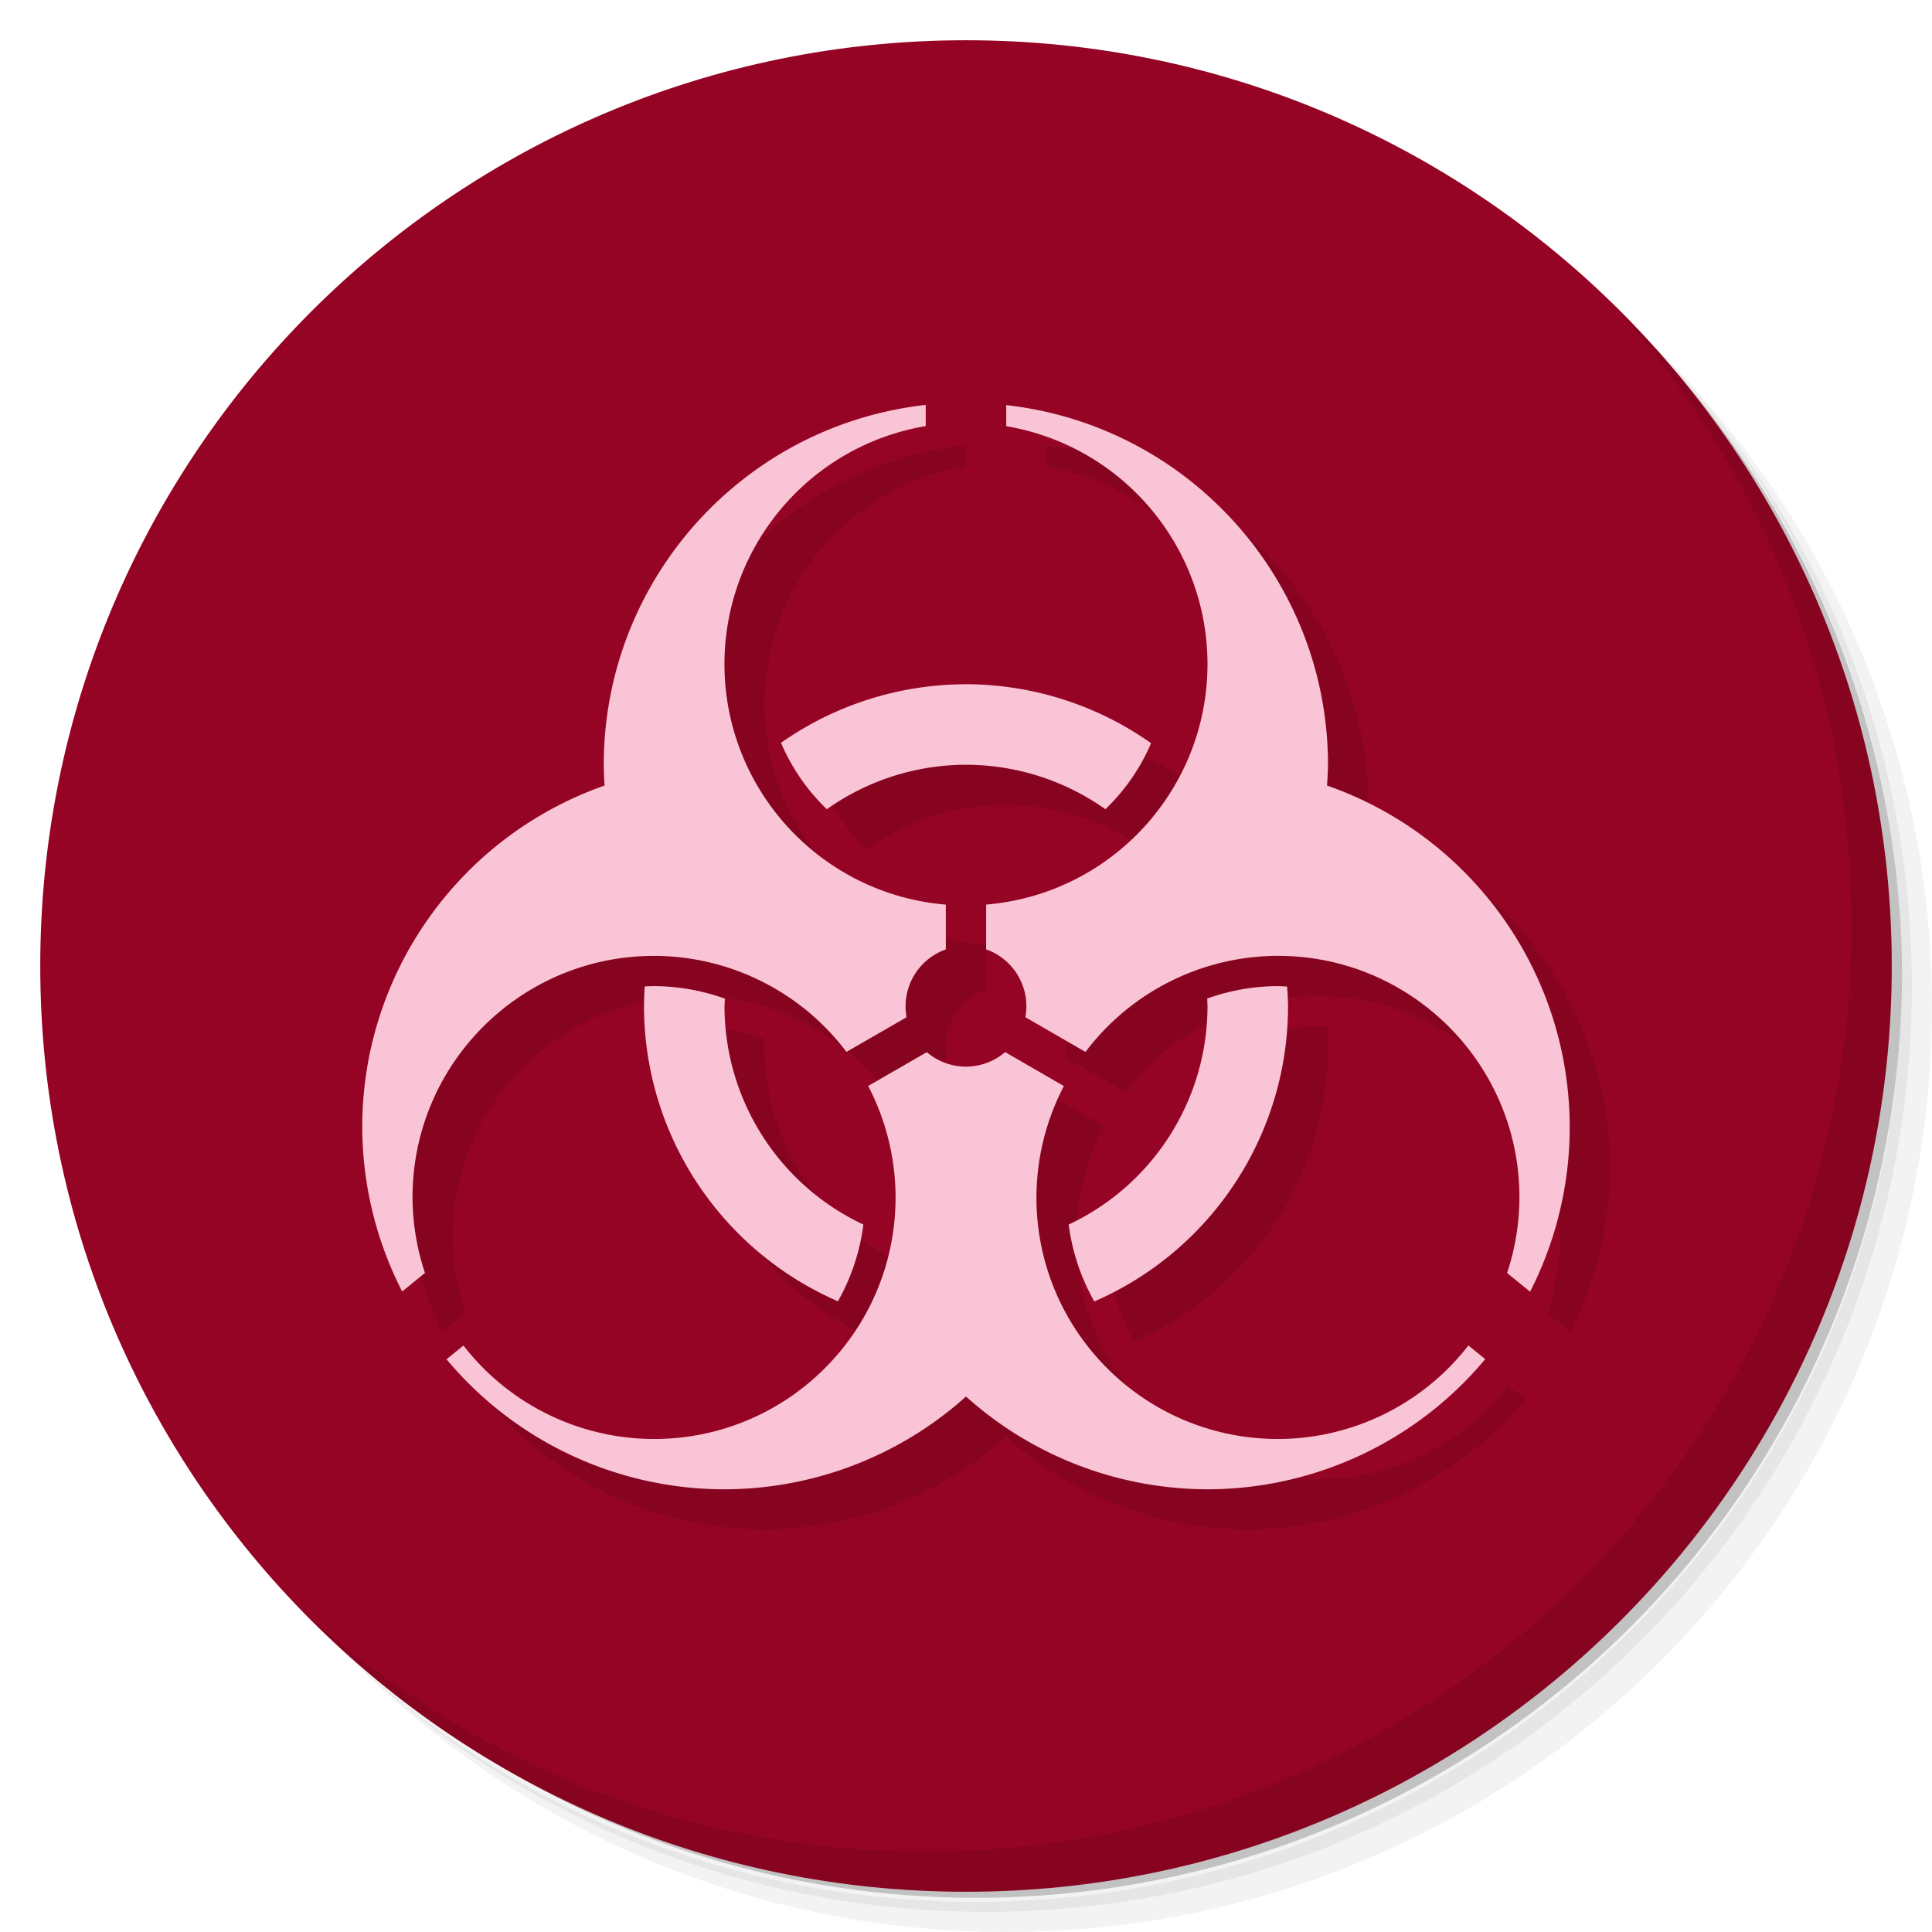 <svg xmlns="http://www.w3.org/2000/svg" viewBox="0 0 48 48">
 <g>
  <path d="m 36.31 5 c 5.859 4.062 9.688 10.831 9.688 18.5 c 0 12.426 -10.07 22.5 -22.5 22.5 c -7.669 0 -14.438 -3.828 -18.5 -9.688 c 1.037 1.822 2.306 3.499 3.781 4.969 c 4.085 3.712 9.514 5.969 15.469 5.969 c 12.703 0 23 -10.298 23 -23 c 0 -5.954 -2.256 -11.384 -5.969 -15.469 c -1.469 -1.475 -3.147 -2.744 -4.969 -3.781 z m 4.969 3.781 c 3.854 4.113 6.219 9.637 6.219 15.719 c 0 12.703 -10.297 23 -23 23 c -6.081 0 -11.606 -2.364 -15.719 -6.219 c 4.16 4.144 9.883 6.719 16.219 6.719 c 12.703 0 23 -10.298 23 -23 c 0 -6.335 -2.575 -12.06 -6.719 -16.219 z" style="opacity:0.05"/>
  <path d="m 41.28 8.781 c 3.712 4.085 5.969 9.514 5.969 15.469 c 0 12.703 -10.297 23 -23 23 c -5.954 0 -11.384 -2.256 -15.469 -5.969 c 4.113 3.854 9.637 6.219 15.719 6.219 c 12.703 0 23 -10.298 23 -23 c 0 -6.081 -2.364 -11.606 -6.219 -15.719 z" style="opacity:0.1"/>
  <path d="m 31.25 2.375 c 8.615 3.154 14.75 11.417 14.75 21.13 c 0 12.426 -10.07 22.5 -22.5 22.5 c -9.708 0 -17.971 -6.135 -21.12 -14.75 a 23 23 0 0 0 44.875 -7 a 23 23 0 0 0 -16 -21.875 z" style="opacity:0.2"/>
 </g>
 <g style="fill:#950424;fill-opacity:1">
  <path d="m 24 1 c 12.703 0 23 10.297 23 23 c 0 12.703 -10.297 23 -23 23 -12.703 0 -23 -10.297 -23 -23 0 -12.703 10.297 -23 23 -23 z"/>
 </g>
 <g>
  <path d="m 40.03 7.531 c 3.712 4.084 5.969 9.514 5.969 15.469 0 12.703 -10.297 23 -23 23 c -5.954 0 -11.384 -2.256 -15.469 -5.969 4.178 4.291 10.01 6.969 16.469 6.969 c 12.703 0 23 -10.298 23 -23 0 -6.462 -2.677 -12.291 -6.969 -16.469 z" style="opacity:0.1"/>
 </g>
 <path d="m 24 11.06 c -4.553 0.509 -7.998 4.358 -8 8.939 c 0.002 0.173 0.008 0.345 0.02 0.518 c -3.603 1.264 -6.02 4.664 -6.02 8.482 c 0.003 1.422 0.343 2.823 0.992 4.088 l 0.566 -0.461 c -0.202 -0.605 -0.306 -1.239 -0.309 -1.877 c 0 -3.314 2.686 -6 6 -6 1.879 0.002 3.649 0.885 4.781 2.385 l 1.494 -0.861 a 1.5 1.5 0 0 1 -0.025 -0.273 a 1.5 1.5 0 0 1 1 -1.412 l 0 -0.002 0 -1.111 c -3.107 -0.26 -5.498 -2.856 -5.5 -5.975 c 0.001 -2.927 2.114 -5.426 5 -5.914 l 0 -0.525 z m 2 0.006 0 0.523 c 2.885 0.488 4.997 2.985 5 5.91 -0.002 3.118 -2.393 5.715 -5.5 5.975 l 0 1.111 c 0.001 0.001 0.001 0.001 0.002 0.002 a 1.5 1.5 0 0 1 0.998 1.412 1.5 1.5 0 0 1 -0.025 0.273 l 1.494 0.863 c 1.132 -1.501 2.902 -2.384 4.781 -2.387 c 3.314 0 6 2.686 6 6 -0.002 0.639 -0.105 1.273 -0.307 1.879 l 0.572 0.465 c 0.647 -1.268 0.985 -2.671 0.984 -4.094 -0.005 -3.82 -2.42 -7.22 -6.03 -8.482 0.013 -0.172 0.022 -0.345 0.025 -0.518 -0.005 -4.58 -3.449 -8.425 -8 -8.934 m -1 6.934 c -1.645 0.001 -3.25 0.509 -4.596 1.455 0.264 0.621 0.652 1.183 1.139 1.65 c 1.01 -0.717 2.218 -1.103 3.457 -1.105 c 1.241 0.002 2.451 0.388 3.463 1.105 0.485 -0.465 0.871 -1.023 1.135 -1.641 c -1.345 -0.95 -2.951 -1.461 -4.598 -1.465 m -7.75 7.5 c -0.078 0.001 -0.155 0.003 -0.232 0.008 c -0.011 0.164 -0.017 0.328 -0.018 0.492 c 0.004 3.185 1.896 6.06 4.818 7.33 0.332 -0.589 0.547 -1.236 0.633 -1.906 c -2.104 -0.987 -3.448 -3.1 -3.451 -5.424 0.002 -0.063 0.006 -0.126 0.01 -0.189 -0.565 -0.203 -1.16 -0.308 -1.76 -0.311 m 15.5 0 c -0.599 0.002 -1.194 0.106 -1.758 0.309 0.004 0.064 0.006 0.128 0.008 0.191 -0.003 2.323 -1.346 4.436 -3.449 5.424 0.087 0.672 0.303 1.32 0.637 1.91 c 2.921 -1.269 4.811 -4.149 4.813 -7.334 -0.003 -0.163 -0.011 -0.326 -0.023 -0.488 -0.075 -0.006 -0.151 -0.009 -0.227 -0.012 m -6.777 1.639 a 1.5 1.5 0 0 1 -0.973 0.361 a 1.5 1.5 0 0 1 -0.973 -0.359 1.5 1.5 0 0 1 -0.002 0 l -1.455 0.84 c 0.446 0.855 0.679 1.805 0.68 2.77 0 3.314 -2.686 6 -6 6 -1.853 -0.001 -3.601 -0.858 -4.736 -2.322 l -0.42 0.342 c 1.71 2.047 4.239 3.23 6.906 3.23 c 2.215 -0.004 4.352 -0.824 6 -2.305 1.648 1.481 3.785 2.301 6 2.305 2.666 -0.003 5.193 -1.188 6.9 -3.234 l -0.418 -0.34 c -1.134 1.463 -2.881 2.321 -4.732 2.324 c -3.314 0 -6 -2.686 -6 -6 0.002 -0.964 0.235 -1.913 0.682 -2.768 l -1.459 -0.844 z" style="fill:#000;opacity:0.1;fill-opacity:1;stroke:none;fill-rule:nonzero"/>
 <path d="m 23 10.06 c -4.553 0.509 -7.998 4.358 -8 8.939 c 0.002 0.173 0.008 0.345 0.02 0.518 c -3.603 1.264 -6.02 4.664 -6.02 8.482 c 0.003 1.422 0.343 2.823 0.992 4.088 l 0.566 -0.461 c -0.202 -0.605 -0.306 -1.239 -0.309 -1.877 c 0 -3.314 2.686 -6 6 -6 c 1.879 0.002 3.649 0.885 4.781 2.385 l 1.494 -0.861 a 1.5 1.5 0 0 1 -0.025 -0.273 a 1.5 1.5 0 0 1 1 -1.412 l 0 -0.002 l 0 -1.111 c -3.107 -0.26 -5.498 -2.856 -5.5 -5.975 c 0.001 -2.927 2.114 -5.426 5 -5.914 l 0 -0.525 z m 2 0.006 l 0 0.523 c 2.885 0.488 4.997 2.985 5 5.91 c -0.002 3.118 -2.393 5.715 -5.5 5.975 l 0 1.111 c 0.001 0.001 0.001 0.001 0.002 0.002 a 1.5 1.5 0 0 1 0.998 1.412 a 1.5 1.5 0 0 1 -0.025 0.273 l 1.494 0.863 c 1.132 -1.501 2.902 -2.384 4.781 -2.387 c 3.314 0 6 2.686 6 6 c -0.002 0.639 -0.105 1.273 -0.307 1.879 l 0.572 0.465 c 0.647 -1.268 0.985 -2.671 0.984 -4.094 c -0.005 -3.82 -2.42 -7.22 -6.03 -8.482 c 0.013 -0.172 0.022 -0.345 0.025 -0.518 c -0.005 -4.58 -3.449 -8.425 -8 -8.934 z m -1 6.934 c -1.645 0.001 -3.25 0.509 -4.596 1.455 c 0.264 0.621 0.652 1.183 1.139 1.65 c 1.01 -0.717 2.218 -1.103 3.457 -1.105 c 1.241 0.002 2.451 0.388 3.463 1.105 c 0.485 -0.465 0.871 -1.023 1.135 -1.641 c -1.345 -0.95 -2.951 -1.461 -4.598 -1.465 z m -7.75 7.5 c -0.078 0.001 -0.155 0.004 -0.232 0.008 c -0.011 0.164 -0.017 0.328 -0.018 0.492 c 0.004 3.185 1.896 6.06 4.818 7.33 c 0.332 -0.589 0.547 -1.236 0.633 -1.906 c -2.104 -0.987 -3.448 -3.1 -3.451 -5.424 c 0.002 -0.063 0.005 -0.126 0.01 -0.189 c -0.565 -0.203 -1.16 -0.308 -1.76 -0.311 z m 15.5 0 c -0.599 0.002 -1.194 0.106 -1.758 0.309 c 0.004 0.064 0.006 0.128 0.008 0.191 c -0.003 2.323 -1.346 4.436 -3.449 5.424 c 0.087 0.672 0.303 1.32 0.637 1.91 c 2.921 -1.269 4.811 -4.149 4.813 -7.334 c -0.003 -0.163 -0.011 -0.326 -0.023 -0.488 c -0.075 -0.006 -0.151 -0.009 -0.227 -0.012 z m -6.777 1.639 a 1.5 1.5 0 0 1 -0.973 0.361 a 1.5 1.5 0 0 1 -0.973 -0.359 a 1.5 1.5 0 0 1 -0.002 0 l -1.455 0.84 c 0.446 0.855 0.679 1.805 0.68 2.77 c 0 3.314 -2.686 6 -6 6 c -1.853 -0.001 -3.601 -0.858 -4.736 -2.322 l -0.42 0.342 c 1.71 2.047 4.239 3.23 6.906 3.23 c 2.215 -0.004 4.352 -0.824 6 -2.305 c 1.648 1.481 3.785 2.301 6 2.305 c 2.666 -0.003 5.193 -1.188 6.9 -3.234 l -0.418 -0.34 c -1.134 1.463 -2.881 2.321 -4.732 2.324 c -3.314 0 -6 -2.686 -6 -6 c 0.002 -0.964 0.235 -1.913 0.682 -2.768 l -1.459 -0.844 z" style="fill:#f9c4d5;opacity:1;fill-opacity:1;stroke:none;fill-rule:nonzero"/>
</svg>
